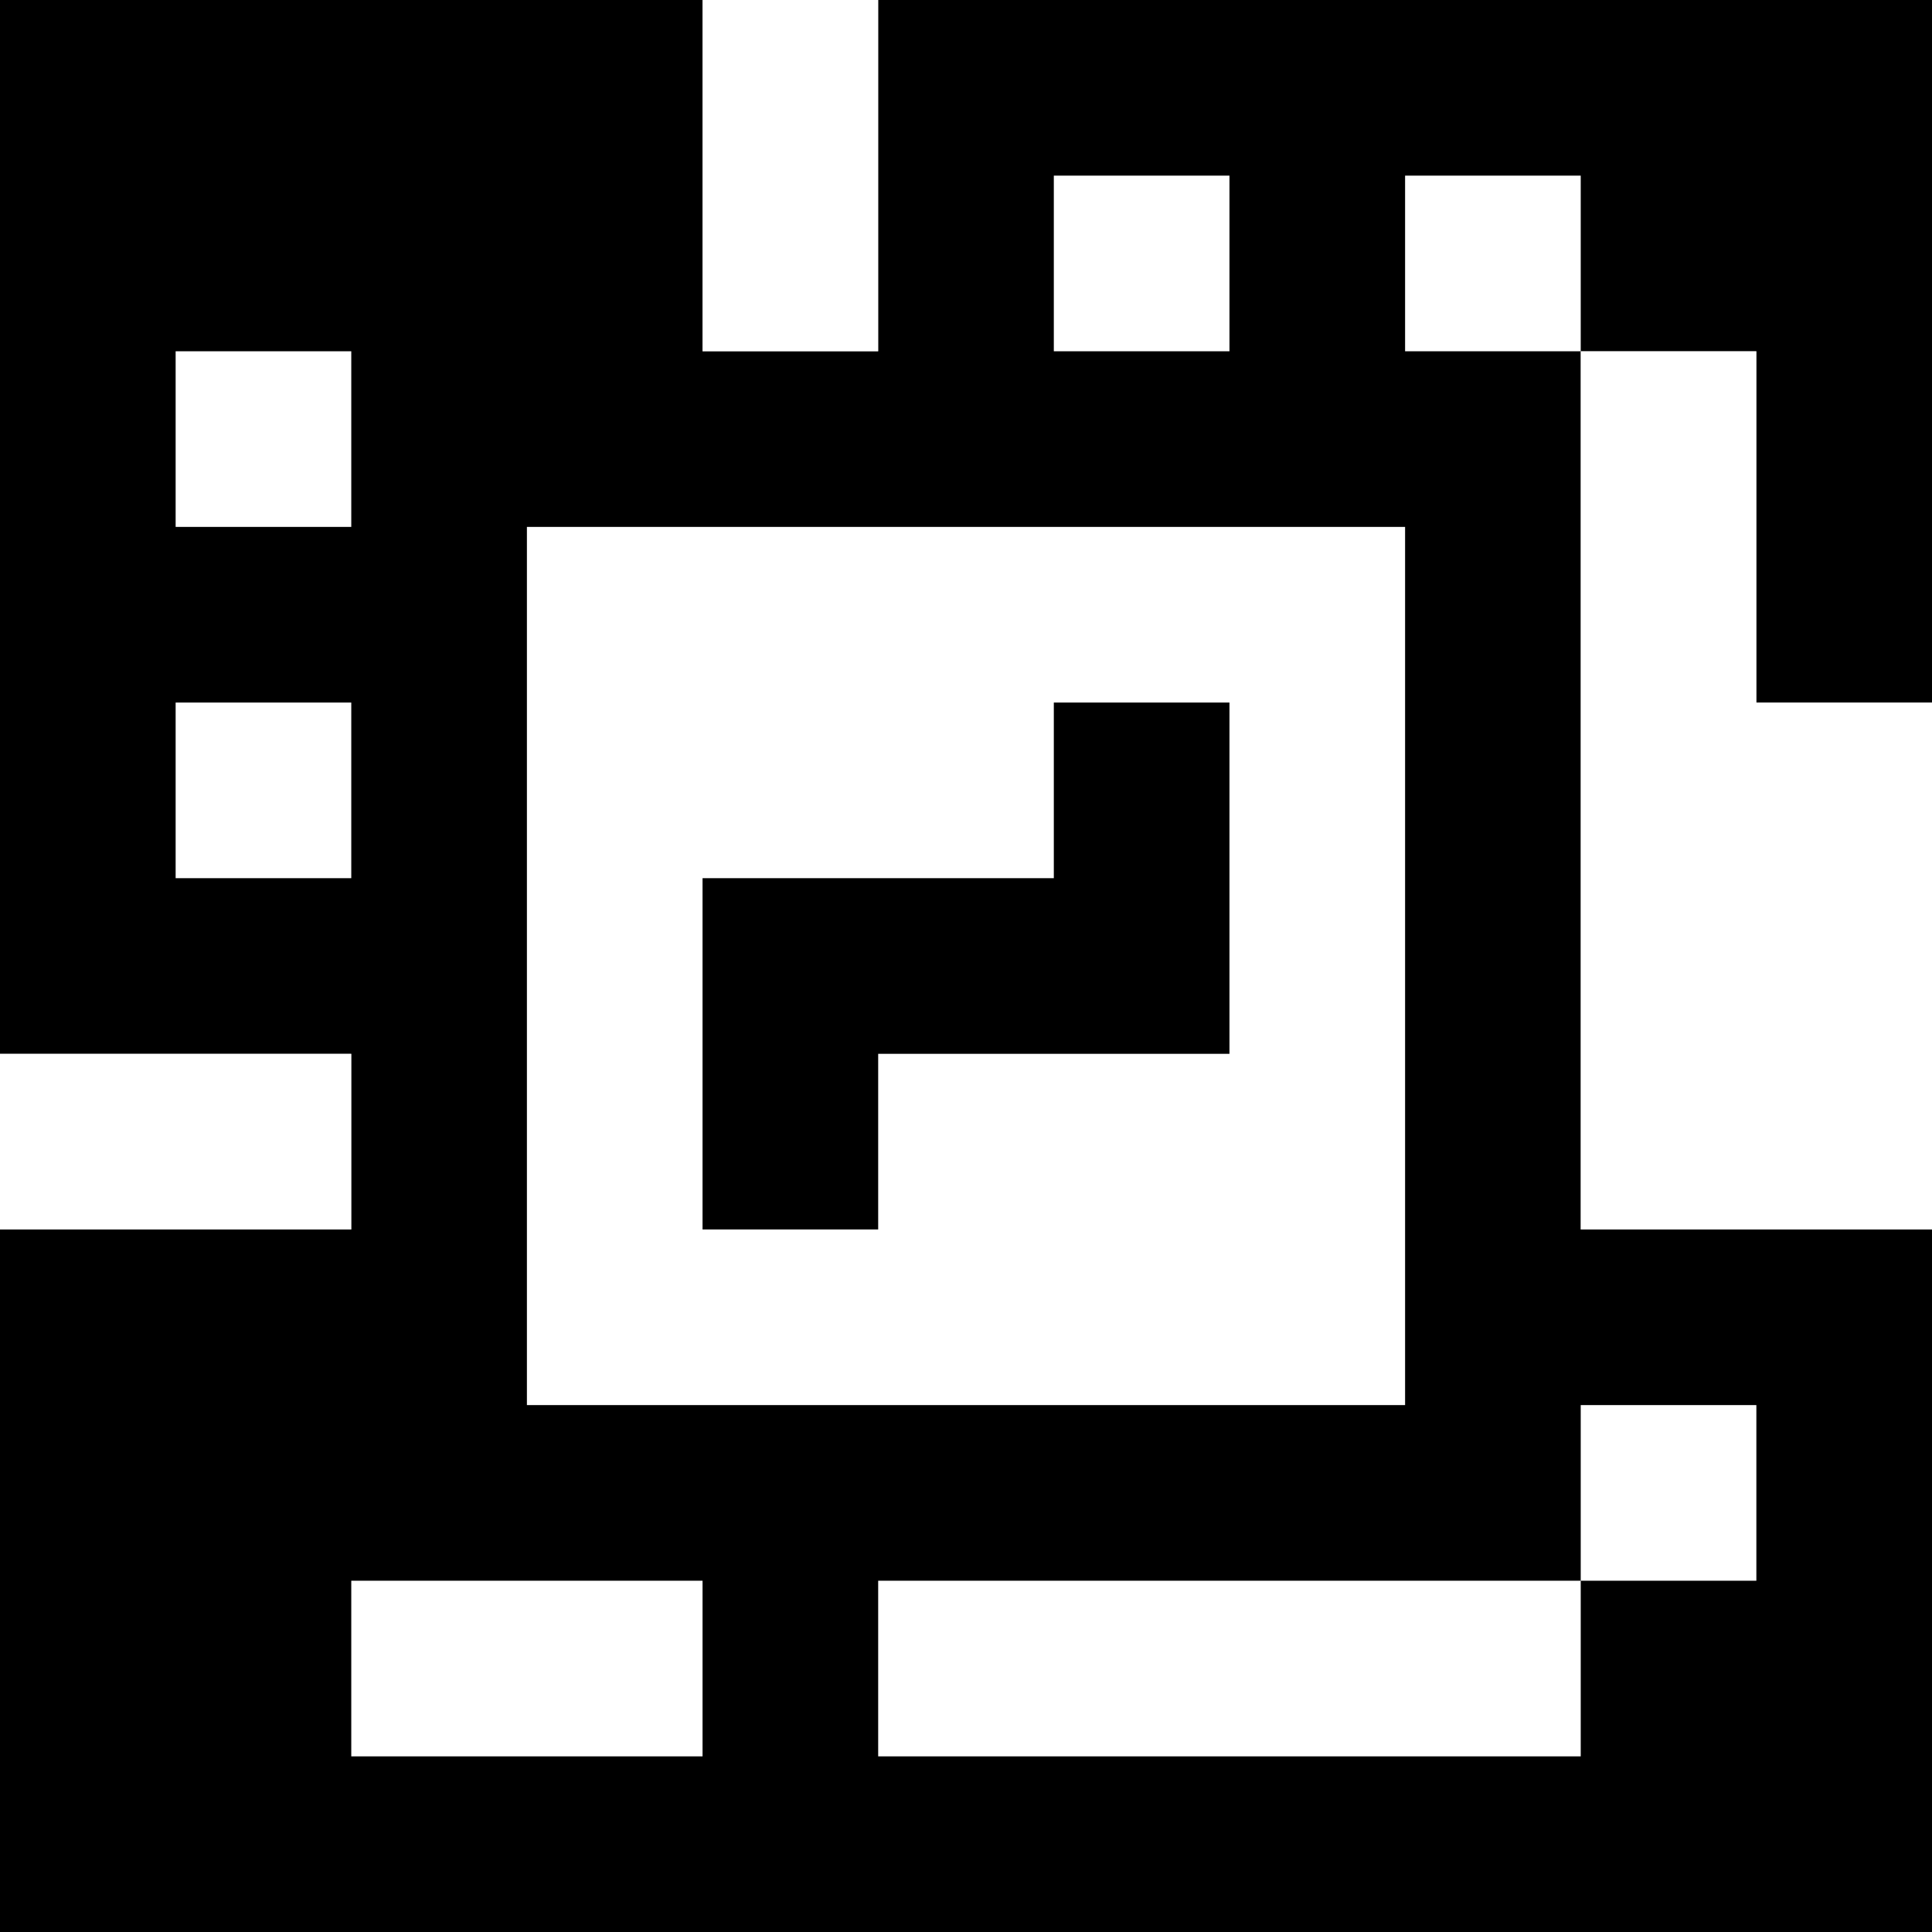 <?xml version="1.0" standalone="yes"?>
<svg xmlns="http://www.w3.org/2000/svg" width="110" height="110">
<rect width="100%" height="100%" fill="#808080" stroke="none"/>
<path style="fill:#000000; stroke:none;" d="M0 0L0 60L20 60L20 70L0 70L0 110L110 110L110 70L90 70L90 20L100 20L100 40L110 40L110 0L50 0L50 20L40 20L40 0L0 0z"/>
<path style="fill:#ffffff; stroke:none;" d="M40 0L40 20L50 20L50 0L40 0M60 10L60 20L70 20L70 10L60 10M80 10L80 20L90 20L90 10L80 10M10 20L10 30L20 30L20 20L10 20M90 20L90 70L110 70L110 40L100 40L100 20L90 20M30 30L30 80L80 80L80 30L30 30M10 40L10 50L20 50L20 40L10 40z"/>
<path style="fill:#000000; stroke:none;" d="M60 40L60 50L40 50L40 70L50 70L50 60L70 60L70 40L60 40z"/>
<path style="fill:#ffffff; stroke:none;" d="M0 60L0 70L20 70L20 60L0 60M90 80L90 90L50 90L50 100L90 100L90 90L100 90L100 80L90 80M20 90L20 100L40 100L40 90L20 90z"/>
</svg>
